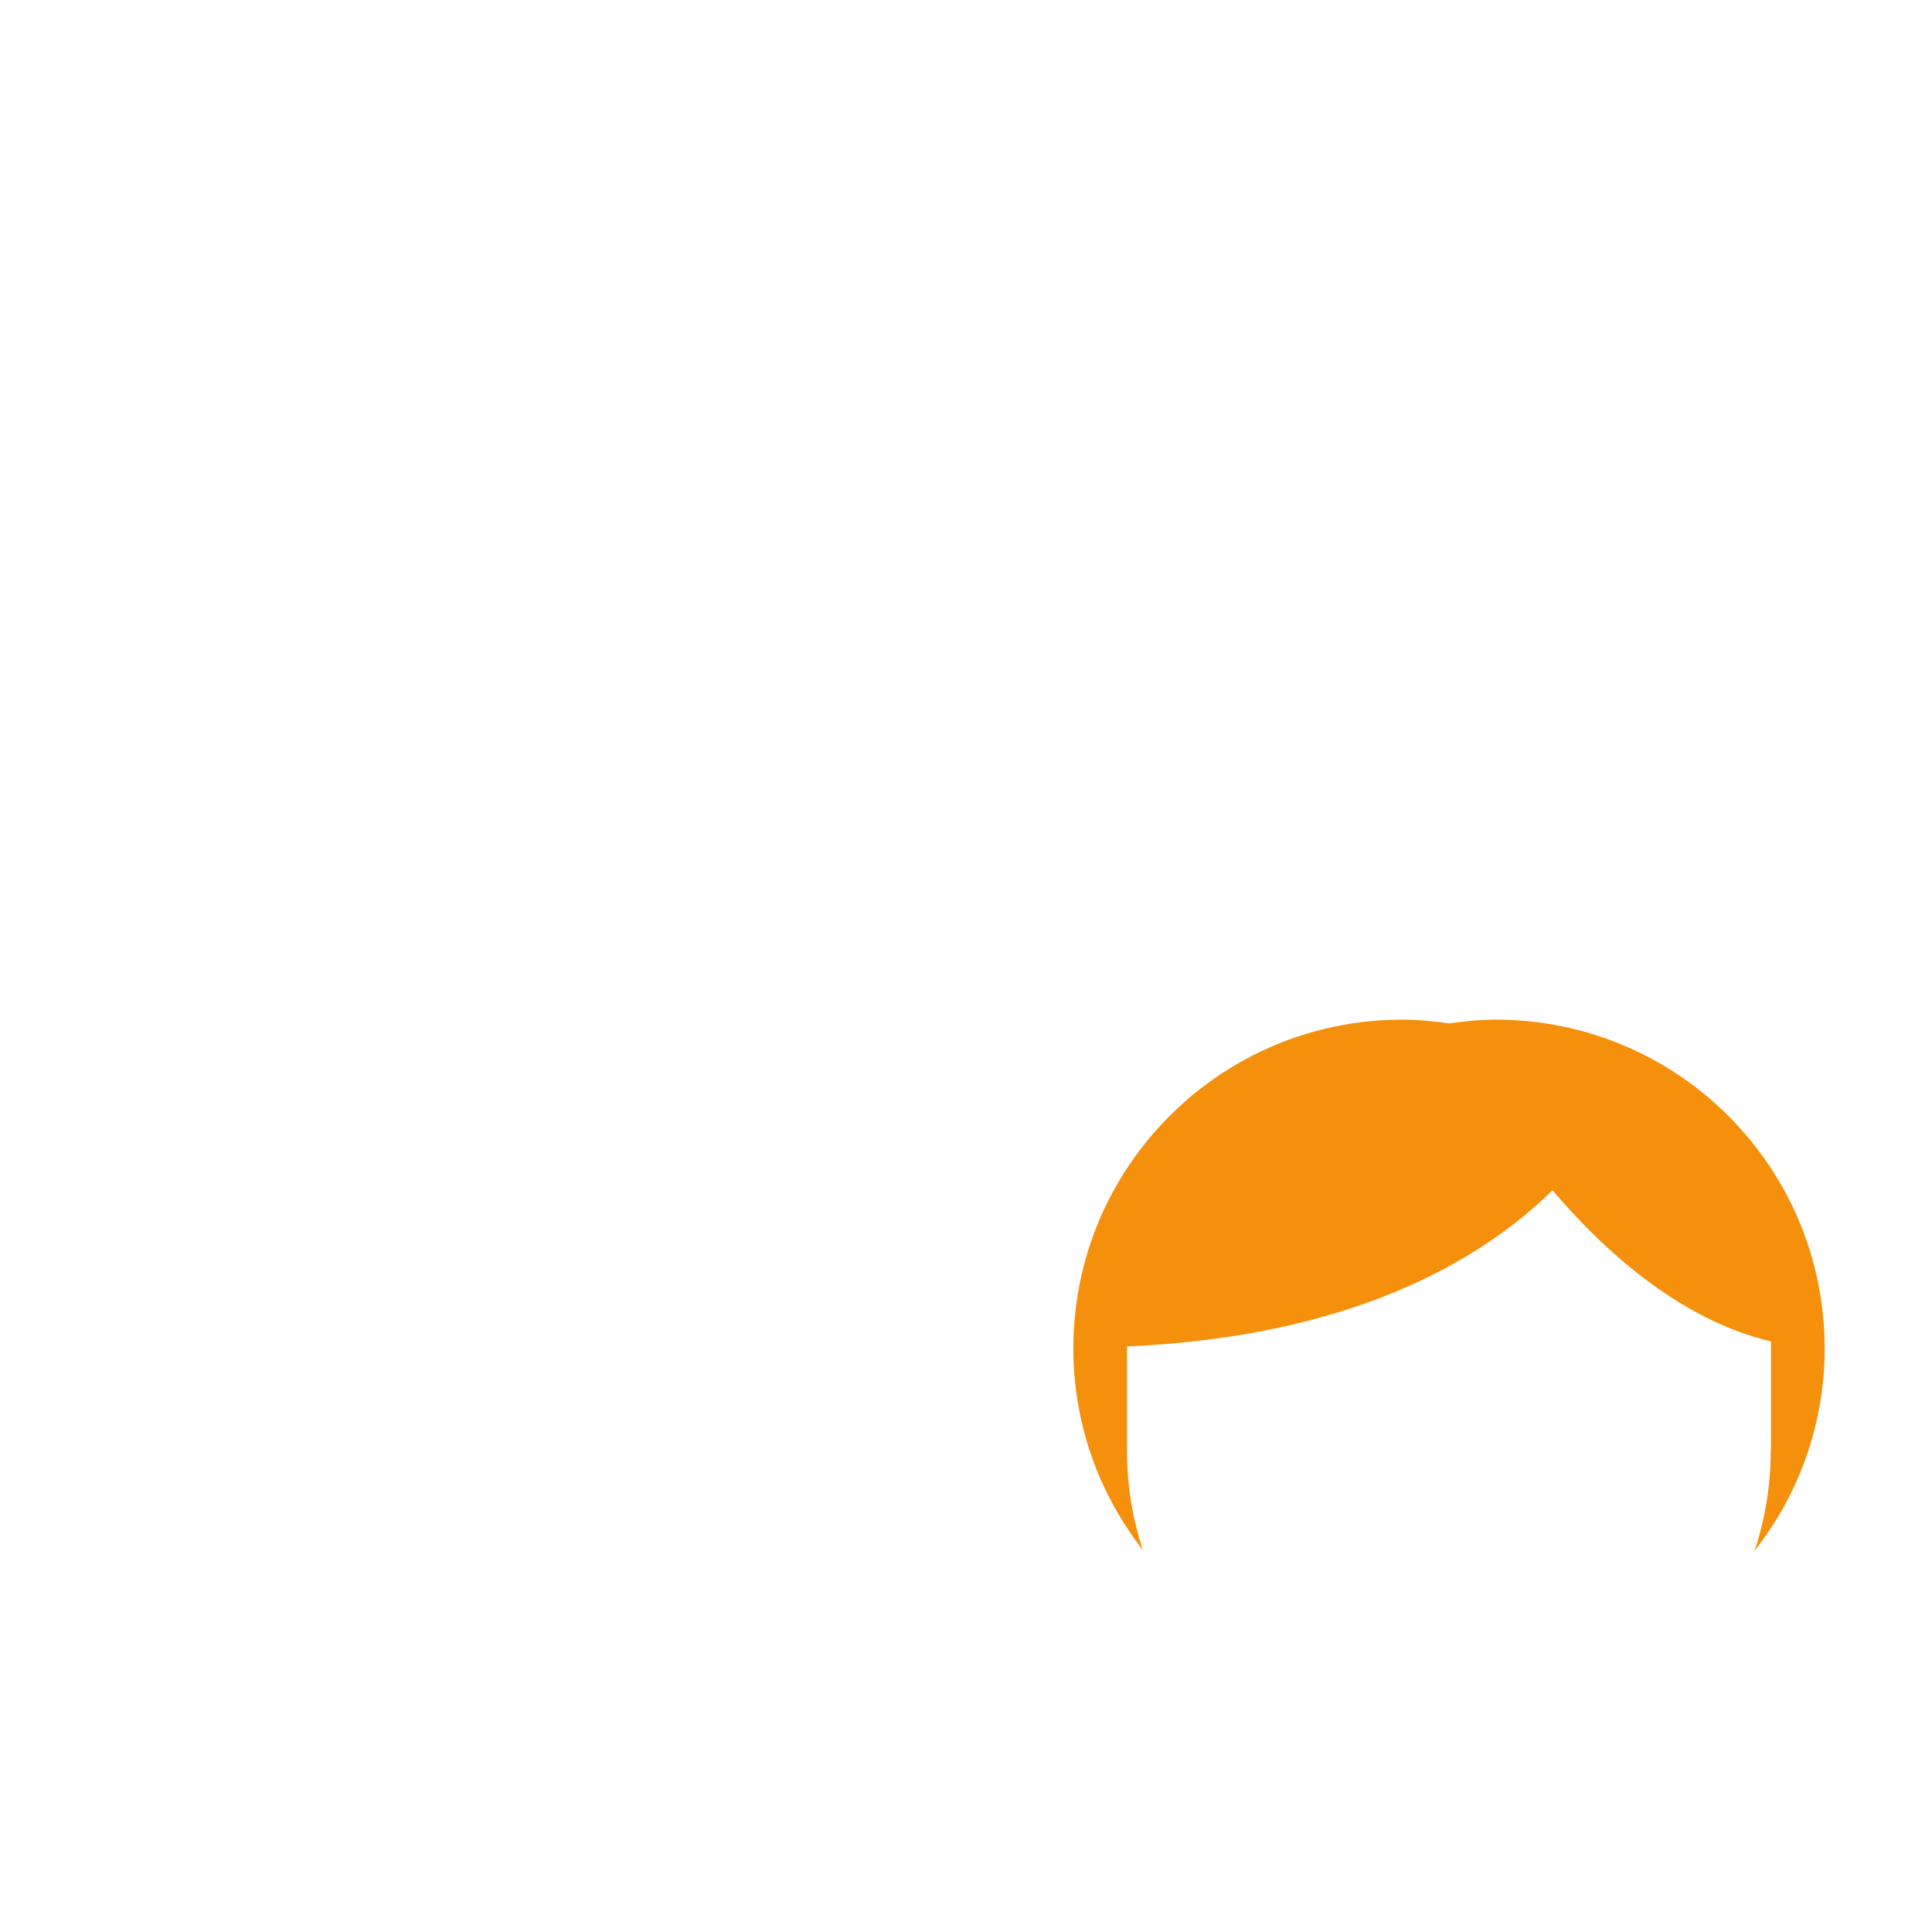 <svg xmlns="http://www.w3.org/2000/svg" viewBox="0 0 36 36">
  <path fill="#F4900C" d="M34 25.125C34 21.742 31.258 19 27.875 19c-.298 0-.588.029-.875.07-.287-.041-.577-.07-.875-.07C22.742 19 20 21.742 20 25.125c0 1.418.487 2.721 1.296 3.759-.19-.581-.296-1.2-.296-1.844l.002-.04H21v-1.911c4.172-.181 6.588-1.592 7.929-2.91.91 1.074 2.351 2.414 4.071 2.816V27h-.007l.002.04c0 .649-.108 1.272-.301 1.857.816-1.04 1.306-2.348 1.306-3.772z"/>
</svg>
